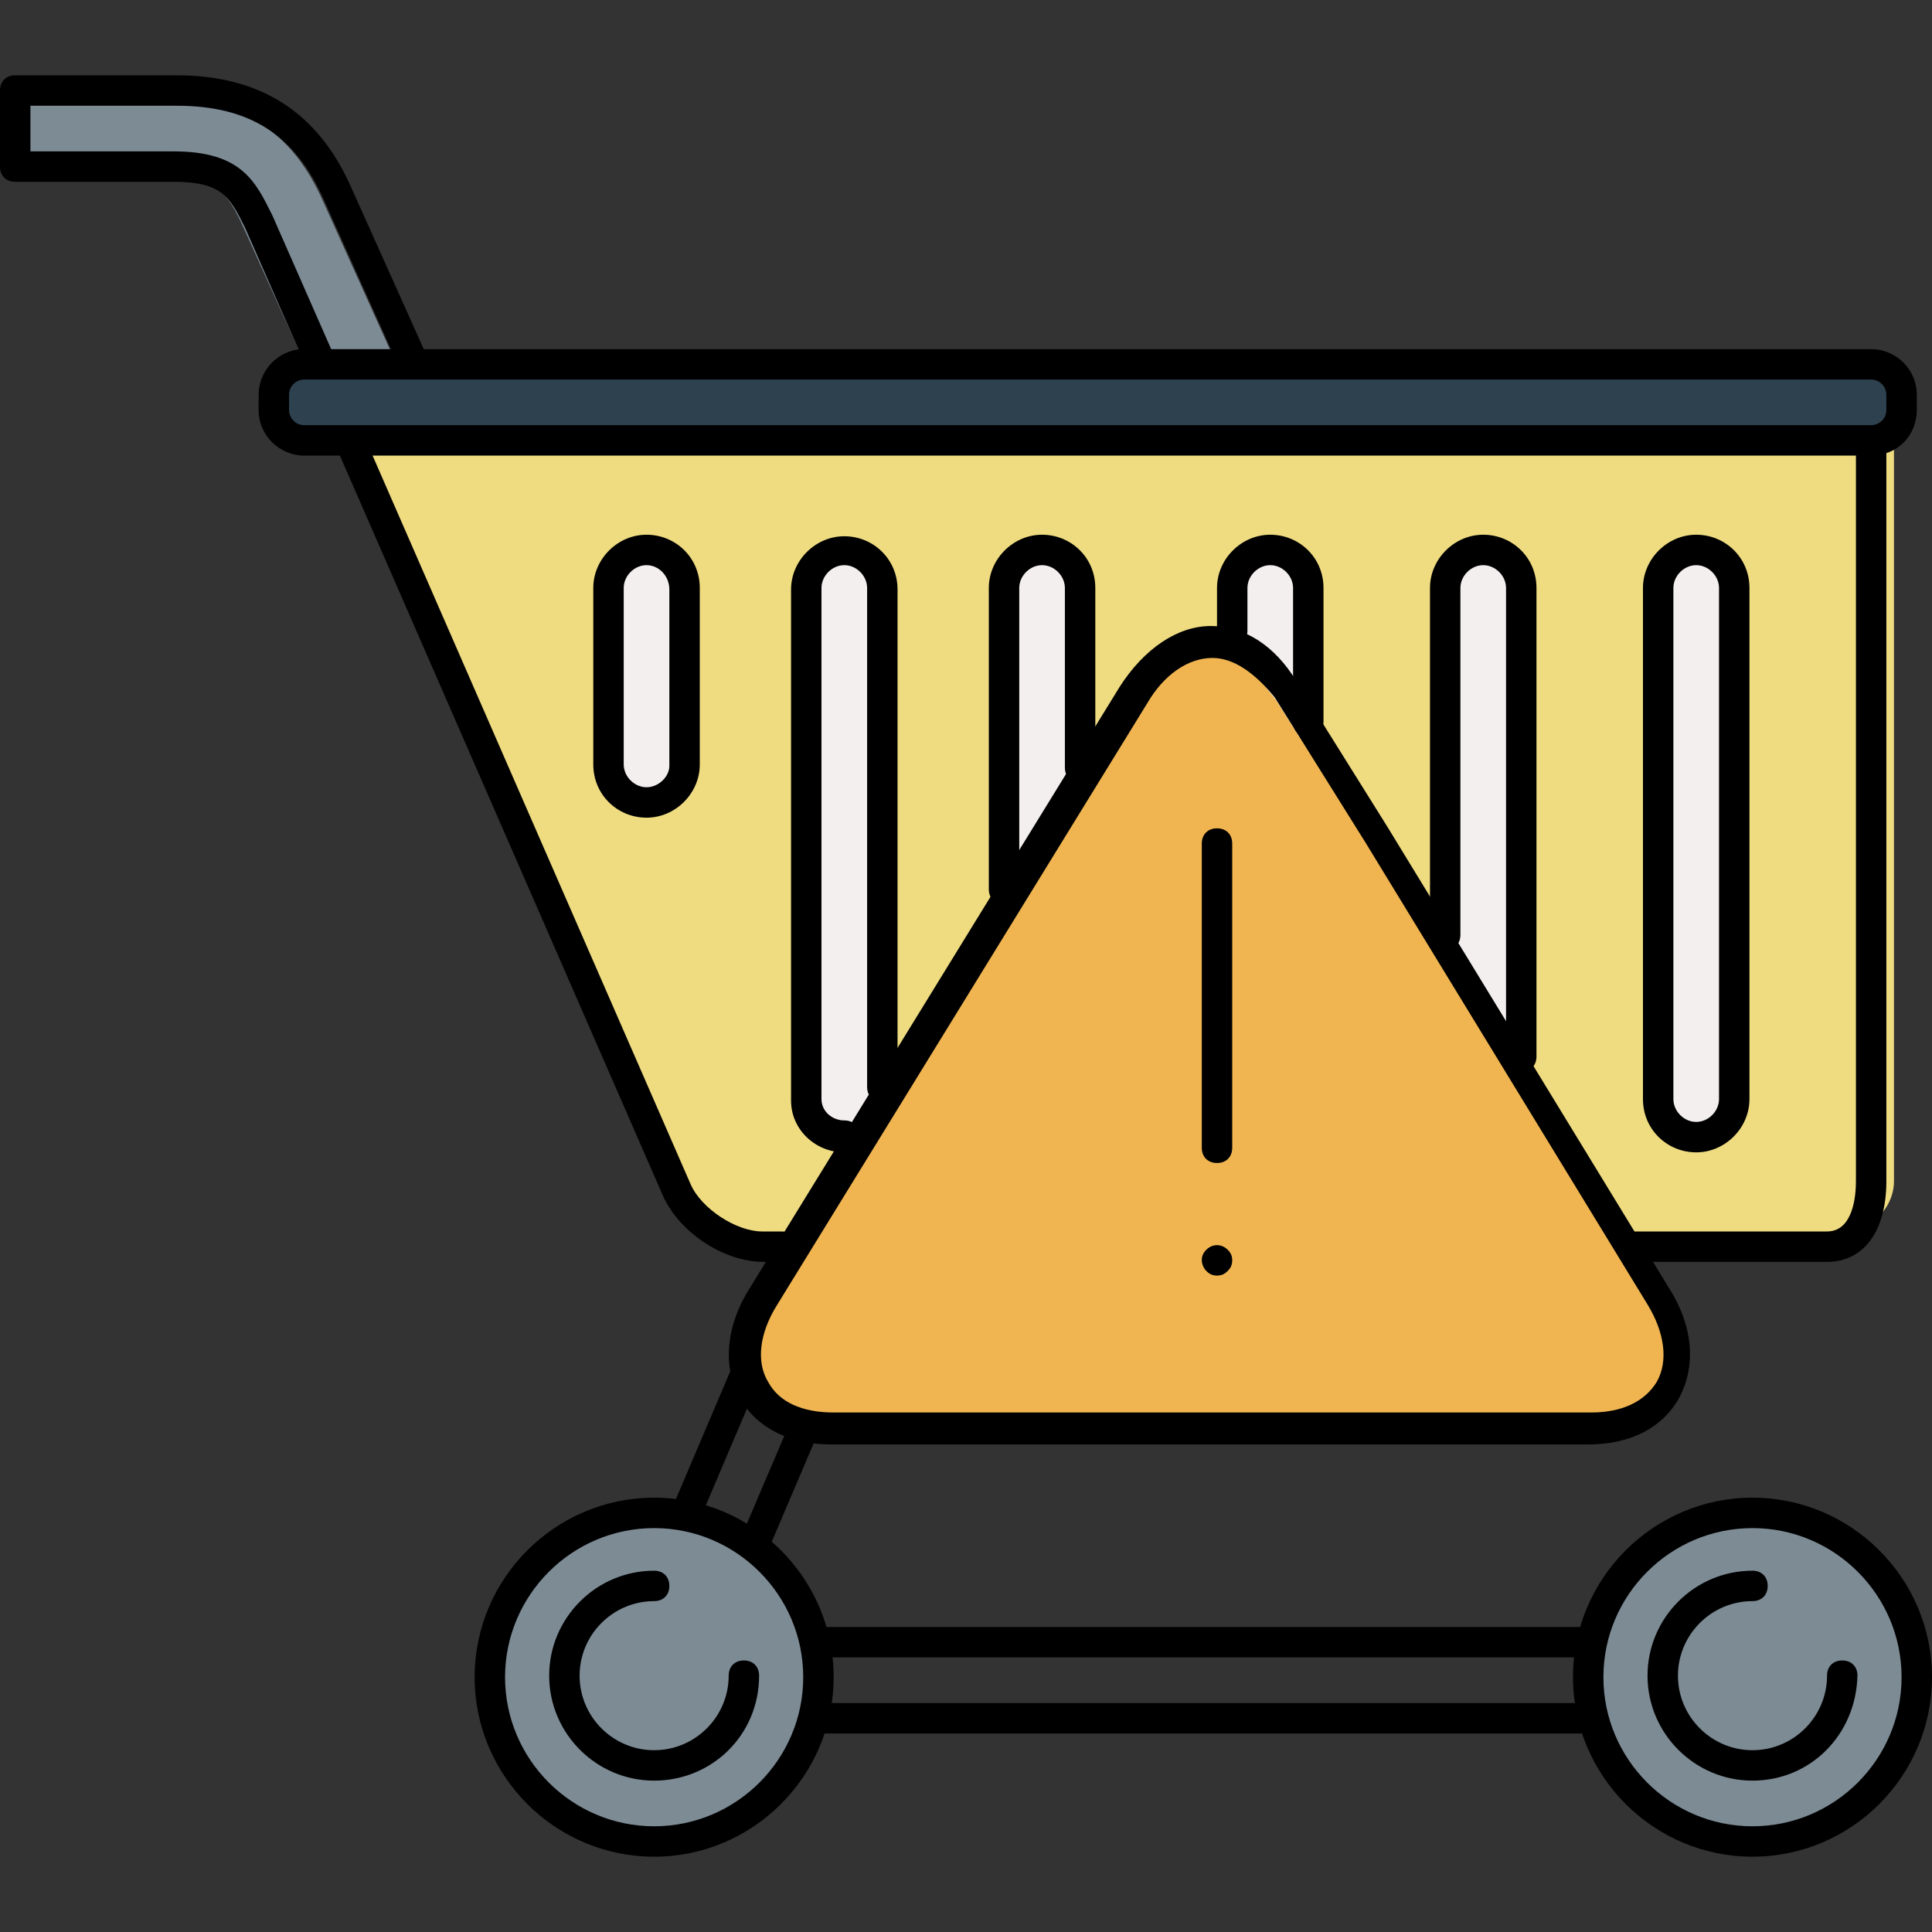 <?xml version="1.0" encoding="iso-8859-1"?>
<!-- Generator: Adobe Illustrator 19.0.0, SVG Export Plug-In . SVG Version: 6.00 Build 0)  -->
<svg version="1.1" id="Layer_1" xmlns="http://www.w3.org/2000/svg" xmlns:xlink="http://www.w3.org/1999/xlink" x="0px" y="0px"
	 viewBox="0 0 508 508" style="enable-background:new 0 0 508 508;" xml:space="preserve">
<rect x="0" y="0" width="508" height="508" fill="#333333" stroke="none"/>
<path style="fill:#7D8B95;" d="M64,59.8l17.2,38h3.2h20.8L84.8,52.6c-7.2-16-19.2-26.8-42.4-26.8H6v20h35.6C56.8,45.8,60,51,64,59.8
	z"/>
<path style="fill:#EFDC81;" d="M200.8,325.8h10.4h21.6h247.6c8.8,0,17.6-6.8,17.6-15.2V113.8H94l84.8,196.4
	C182,318.2,192,325.8,200.8,325.8z"/>
<g>
	<path style="fill:#F4EFEF;" d="M392,298.6c5.6,0,10-4.4,10-10V154.2c0-5.6-4.4-10-10-10s-10,4.4-10,10v134.4
		C382,294.2,386.4,298.6,392,298.6z"/>
	<path style="fill:#F4EFEF;" d="M448,298.6c5.6,0,10-4.4,10-10V154.2c0-5.6-4.4-10-10-10c-5.6,0-10,4.4-10,10v134.4
		C438,294.2,442.4,298.6,448,298.6z"/>
	<path style="fill:#F4EFEF;" d="M332,298.6c5.6,0,10-4.4,10-10V154.2c0-5.6-4.4-10-10-10s-10,4.4-10,10v134.4
		C322,294.2,326.4,298.6,332,298.6z"/>
	<path style="fill:#F4EFEF;" d="M276,298.6c5.6,0,10-4.4,10-10V154.2c0-5.6-4.4-10-10-10s-10,4.4-10,10v134.4
		C266,294.2,270.4,298.6,276,298.6z"/>
	<path style="fill:#F4EFEF;" d="M220,298.6c5.6,0,10-4.4,10-10V154.2c0-5.6-4.4-10-10-10s-10,4.4-10,10v134.4
		C210,294.2,214.4,298.6,220,298.6z"/>
	<path style="fill:#F4EFEF;" d="M178,154.2c0-5.6-2.4-10-8-10s-8,4.4-8,10v43.6c0,5.6,2.4,9.6,8,9.6s8-4.4,8-9.6V154.2z"/>
</g>
<g>
	<path style="fill:#7D8B95;" d="M172,397.8c-24,0-43.2,19.2-43.2,43.2s19.2,43.2,43.2,43.2s43.2-19.2,43.2-43.2S196,397.8,172,397.8
		z"/>
	<path style="fill:#7D8B95;" d="M460.8,484.2c24,0,43.2-19.2,43.2-43.2s-19.2-43.2-43.2-43.2S417.6,417,417.6,441
		C417.6,465,436.8,484.2,460.8,484.2z"/>
</g>
<path style="fill:#2D414E;" d="M81.2,93.8L81.2,93.8c-4.8,0-7.2,6.8-7.2,11.2v4c0,4.4,2.8,4.8,7.2,4.8H90h402.4c4.4,0,6-0.4,6-4.8
	v-4c0-4.4-1.6-11.2-6-11.2H105.6H84.8H81.2z"/>
<path style="fill:#F0B551;" d="M200.4,342.2c-10.8,17.6-2.8,31.6,18,31.6h199.2c20.8,0,28.8-14.4,18-31.6l-100-158l-6-7.6
	c-10.4-7.6-23.2-4.8-31.6,8.8L200.4,342.2z"/>
<path d="M84,98.6c-1.6,0-3.2-0.8-3.6-2.4l-16-36.4c-4-8-6-12-18.8-12H4c-2.4,0-4-1.6-4-4v-20c0-2.4,1.6-4,4-4h42.4
	c22,0,37.2,9.6,46,29.6l19.2,42.8c0.8,2,0,4.4-2,5.2c-2,0.8-4.4,0-5.2-2L85.2,52.6c-7.6-17.2-19.6-24.8-38.8-24.8H8v12h37.6
	c18,0,21.6,8,26,16.8l16,36.4c0.8,2,0,4.4-2,5.2C85.2,98.6,84.4,98.6,84,98.6z"/>
<path d="M480.4,331.8H430c-2.4,0-4-1.6-4-4s1.6-4,4-4h50.4c6.8,0,7.6-9.2,7.6-13.2V117.8c0-2.4,1.6-4,4-4s4,1.6,4,4v192.8
	C496,323.8,490,331.8,480.4,331.8z"/>
<path d="M206,331.8h-5.2c-10.4,0-22-7.6-26.4-17.2L89.2,119.4c-0.8-2,0-4.4,2-5.2c2-0.8,4.4,0,5.2,2l85.2,195.2
	c2.8,6.4,12,12.4,18.8,12.4h5.2c2.4,0,4,1.6,4,4S208.4,331.8,206,331.8z"/>
<path d="M172,488.2c-26,0-47.2-21.2-47.2-47.2s21.2-47.2,47.2-47.2s47.2,21.2,47.2,47.2C219.2,467,198,488.2,172,488.2z M172,401.8
	c-21.6,0-39.2,17.6-39.2,39.2s17.6,39.2,39.2,39.2s39.2-17.6,39.2-39.2S193.6,401.8,172,401.8z"/>
<path d="M172,468.2c-15.2,0-27.6-12.4-27.6-27.6S156.8,413,172,413c2.4,0,4,1.6,4,4s-1.6,4-4,4c-10.8,0-19.6,8.8-19.6,19.6
	c0,10.8,8.8,19.6,19.6,19.6s19.6-8.8,19.6-19.6c0-2.4,1.6-4,4-4s4,1.6,4,4C199.6,456.2,187.2,468.2,172,468.2z"/>
<path d="M460.8,488.2c-26,0-47.2-21.2-47.2-47.2s21.2-47.2,47.2-47.2S508,415,508,441C508,467,486.8,488.2,460.8,488.2z
	 M460.8,401.8c-21.6,0-39.2,17.6-39.2,39.2s17.6,39.2,39.2,39.2S500,462.6,500,441S482.4,401.8,460.8,401.8z"/>
<path d="M460.8,468.2c-15.2,0-27.6-12.4-27.6-27.6s12.4-27.6,27.6-27.6c2.4,0,4,1.6,4,4s-1.6,4-4,4c-10.8,0-19.6,8.8-19.6,19.6
	c0,10.8,8.8,19.6,19.6,19.6c10.8,0,19.6-8.8,19.6-19.6c0-2.4,1.6-4,4-4s4,1.6,4,4C488,456.2,476,468.2,460.8,468.2z"/>
<path d="M418,455.8H214c-2.4,0-4-1.6-4-4s1.6-4,4-4h204c2.4,0,4,1.6,4,4S420.4,455.8,418,455.8z"/>
<path d="M418,435.8H218c-2.4,0-4-1.6-4-4s1.6-4,4-4h200c2.4,0,4,1.6,4,4S420.4,435.8,418,435.8z"/>
<path d="M180.8,401c-0.4,0-1.2,0-1.6-0.4c-2-0.8-2.8-3.2-2-5.2l14.8-34.8c0.8-2,3.2-2.8,5.2-2s2.8,3.2,2,5.2l-14.8,34.8
	C183.6,399.8,182.4,401,180.8,401z"/>
<path d="M198.8,409c-0.4,0-1.2,0-1.6-0.4c-2-0.8-2.8-3.2-2-5.2l11.6-27.2c0.8-2,3.2-2.8,5.2-2s2.8,3.2,2,5.2l-11.6,27.2
	C201.6,408.2,200.4,409,198.8,409z"/>
<path d="M492,119.8H80c-6.4,0-12-5.2-12-12v-4c0-6.4,5.2-12,12-12h412c6.4,0,12,5.2,12,12v4C504,114.6,498.8,119.8,492,119.8z
	 M80,99.8c-2,0-4,1.6-4,4v4c0,2,1.6,4,4,4h412c2,0,4-1.6,4-4v-4c0-2-1.6-4-4-4H80z"/>
<path d="M417.6,379.8H218.4c-10.8,0-19.6-4.4-24-12.4s-3.6-18.8,2.8-28.8l97.2-158c6.4-10,15.2-16,24-16l0,0
	c8.8,0,16.8,5.2,22.4,14.4l24,38.4l74,121.2c6.4,10,7.2,20.4,2.8,28.8C437.2,375.4,428.8,379.8,417.6,379.8z M318.8,173L318.8,173
	c-6.4,0-12.8,4.4-17.2,12l-97.2,158c-4.8,7.6-5.6,15.2-2.4,20.4c2.8,5.2,8.8,8,17.2,8h199.2c8,0,14-2.8,17.2-8
	c3.2-5.6,2-13.2-2.4-20.4l-74-121.2l-24-38.4l0,0C330,177,324.4,173,318.8,173z"/>
<path d="M320,305.8c-2.4,0-4-1.6-4-4v-80c0-2.4,1.6-4,4-4s4,1.6,4,4v80C324,304.2,322.4,305.8,320,305.8z"/>
<path d="M320,335.4c-1.2,0-2-0.4-2.8-1.2c-0.8-0.8-1.2-2-1.2-2.8c0-1.2,0.4-2,1.2-2.8c1.6-1.6,4-1.6,5.6,0c0.8,0.8,1.2,1.6,1.2,2.8
	c0,1.2-0.4,2-1.2,2.8C322,335,321.2,335.4,320,335.4z"/>
<path d="M264,237.8c-2.4,0-4-1.6-4-4v-79.2c0-7.6,6.4-14,14-14s14,6,14,14v47.2c0,2.4-1.6,4-4,4s-4-1.6-4-4v-47.2c0-3.2-2.8-6-6-6
	s-6,2.8-6,6v79.2C268,236.2,266.4,237.8,264,237.8z"/>
<path d="M222,303c-7.6,0-14-6-14-13.6V155c0-7.6,6.4-14,14-14s14,6,14,14v130.8c0,2.4-1.6,4-4,4s-4-1.6-4-4V154.6c0-3.2-2.8-6-6-6
	s-6,2.8-6,6V289c0,3.2,2.8,5.6,6,5.6c2.4,0,4,1.6,4,4S224.4,303,222,303z"/>
<path d="M170,215c-7.6,0-14-6-14-14v-46.4c0-7.6,6.4-14,14-14s14,6,14,14V201C184,208.6,177.6,215,170,215z M170,148.6
	c-3.2,0-6,2.8-6,6V201c0,3.2,2.8,6,6,6s6-2.8,6-5.6V155C176,151.4,173.2,148.6,170,148.6z"/>
<path d="M344,193.8c-2.4,0-4-1.6-4-4v-35.2c0-3.2-2.8-6-6-6s-6,2.8-6,6v11.2c0,2.4-1.6,4-4,4s-4-1.6-4-4v-11.2c0-7.6,6.4-14,14-14
	s14,6,14,14v35.2C348,192.2,346.4,193.8,344,193.8z"/>
<path d="M400,281.8c-2.4,0-4-1.6-4-4V154.6c0-3.2-2.8-6-6-6s-6,2.8-6,6v91.2c0,2.4-1.6,4-4,4s-4-1.6-4-4v-91.2c0-7.6,6.4-14,14-14
	s14,6,14,14v123.2C404,280.2,402.4,281.8,400,281.8z"/>
<path d="M446,303c-7.6,0-14-6-14-14V154.6c0-7.6,6.4-14,14-14s14,6,14,14V289C460,296.6,453.6,303,446,303z M446,148.6
	c-3.2,0-6,2.8-6,6V289c0,3.2,2.8,6,6,6s6-2.8,6-6V154.6C452,151.4,449.2,148.6,446,148.6z"/>
<g>
</g>
<g>
</g>
<g>
</g>
<g>
</g>
<g>
</g>
<g>
</g>
<g>
</g>
<g>
</g>
<g>
</g>
<g>
</g>
<g>
</g>
<g>
</g>
<g>
</g>
<g>
</g>
<g>
</g>
</svg>
